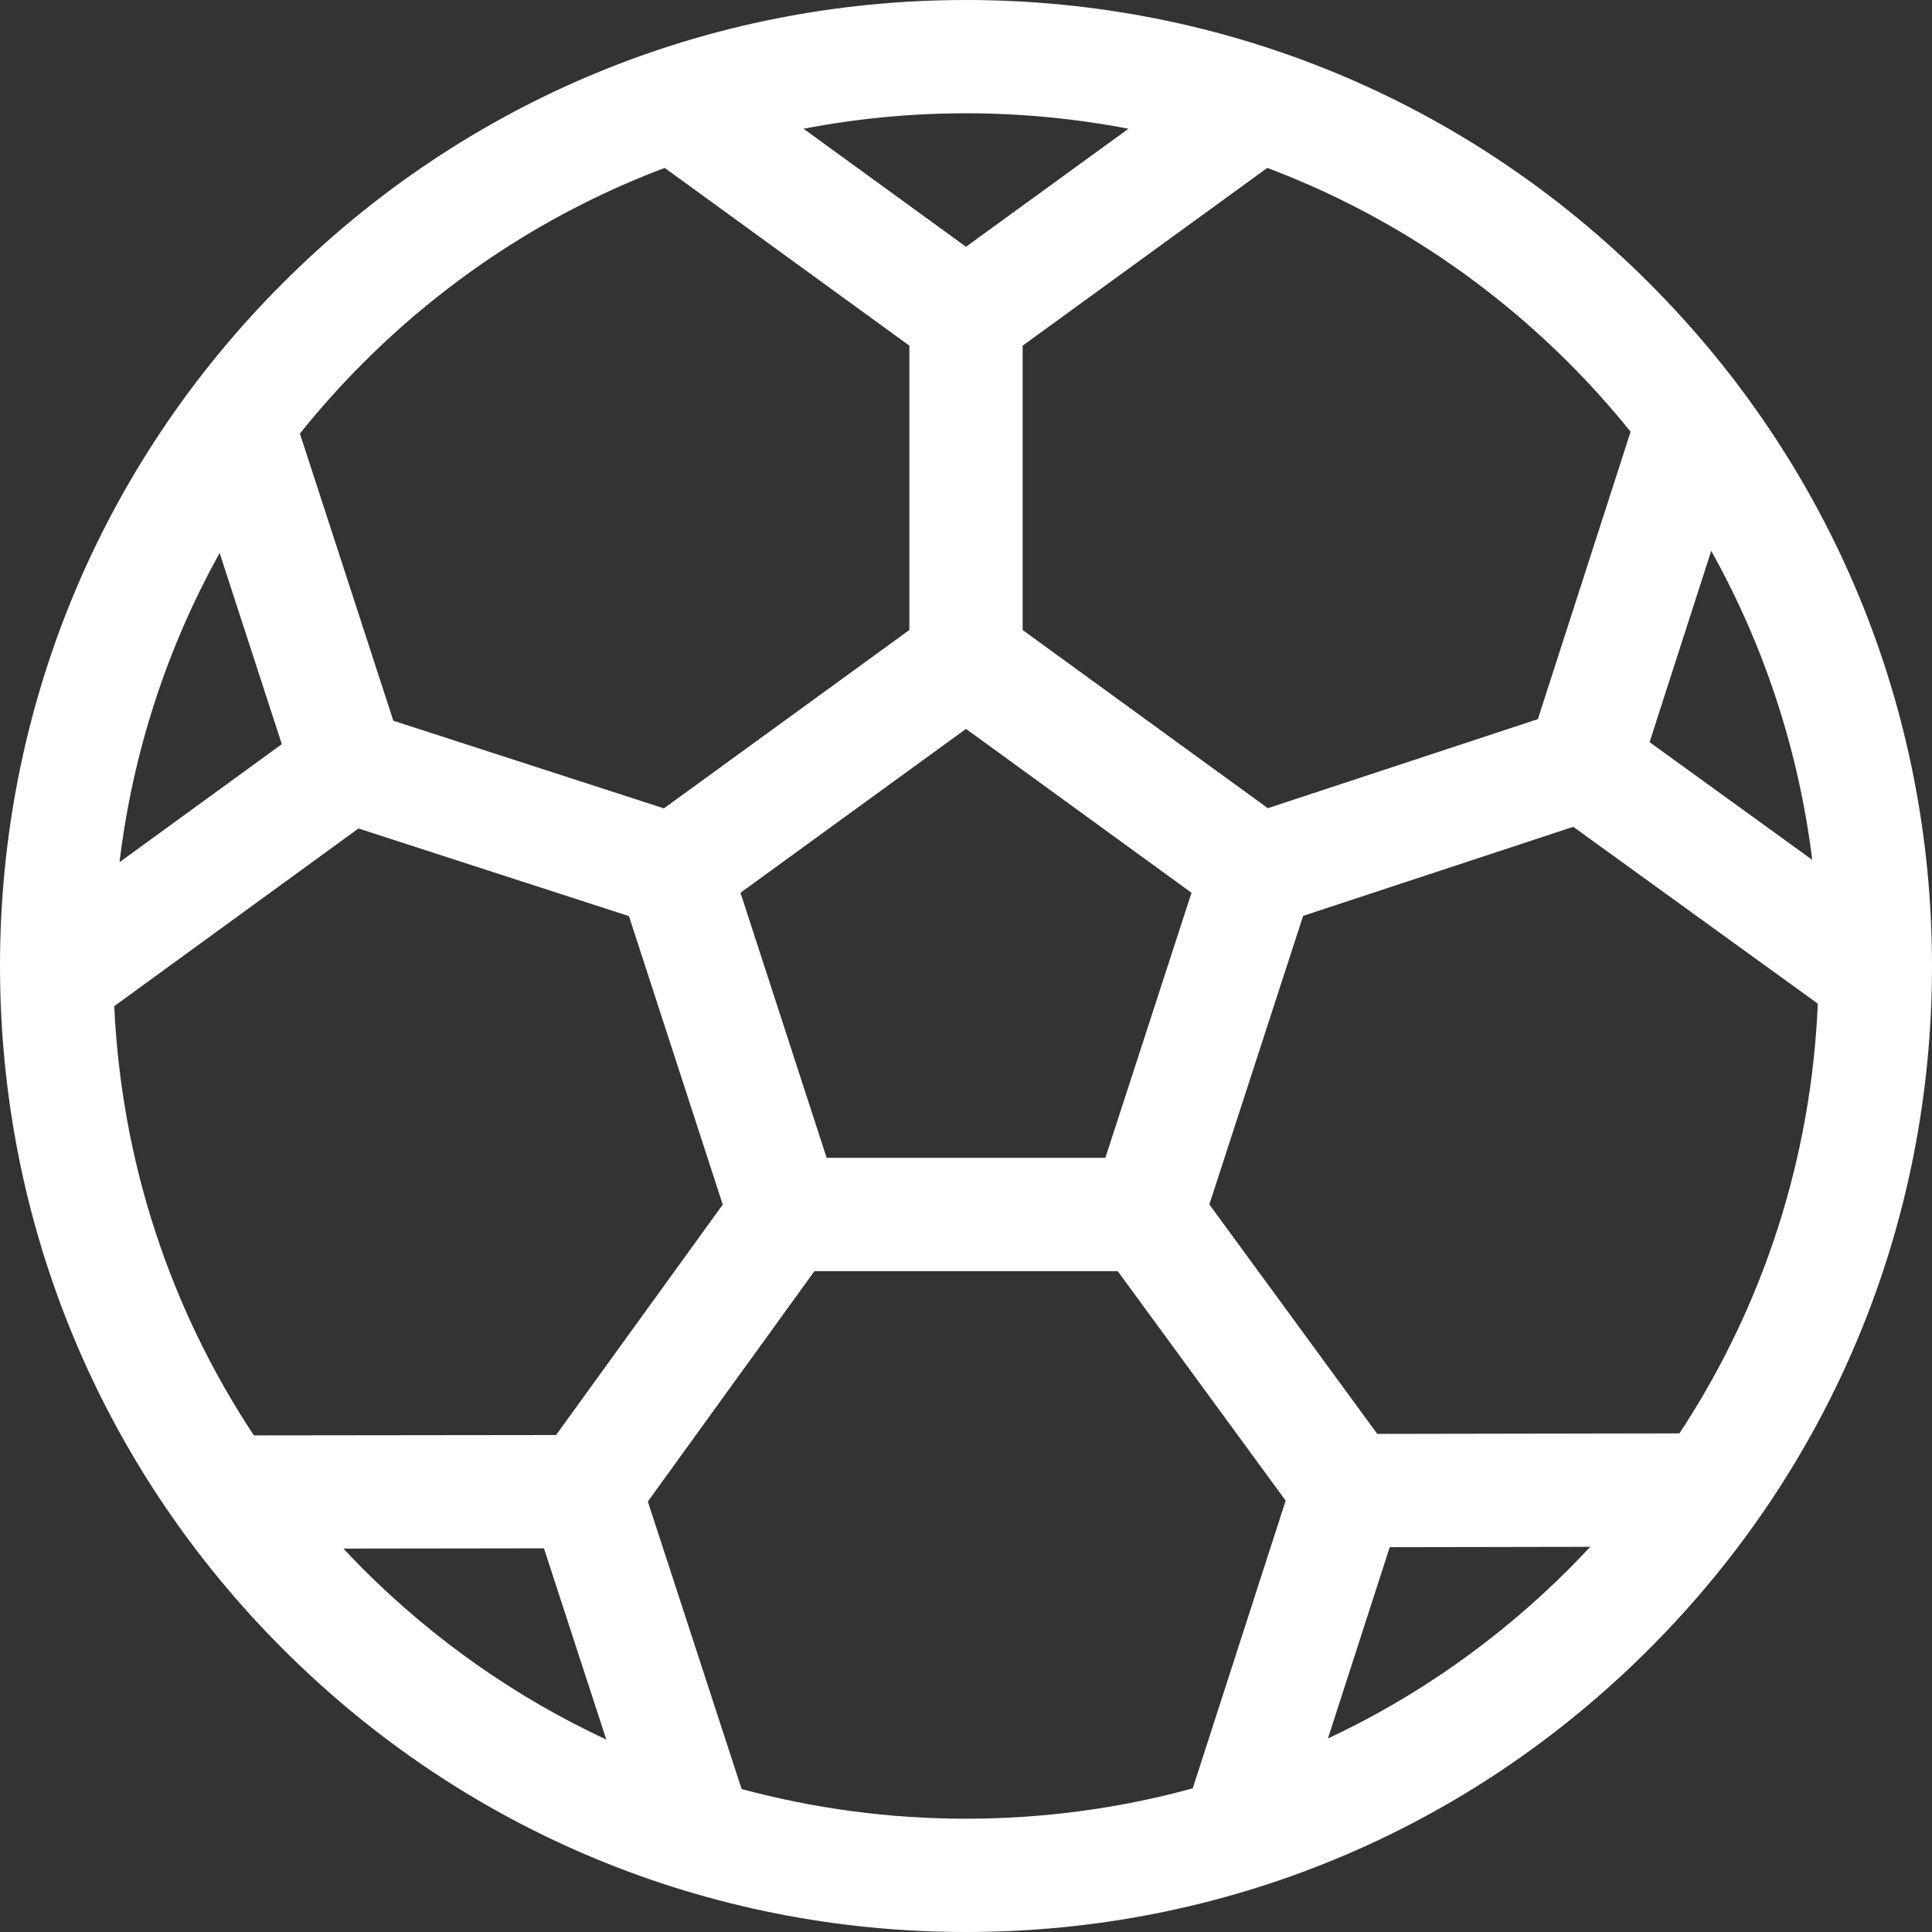 <svg width="22" height="22" viewBox="0 0 22 22" fill="none" xmlns="http://www.w3.org/2000/svg">
<rect x="0" y="0" width="22" height="22" fill="#333333" stroke="none"/>
<path d="M18.778 18.778C16.701 20.856 13.938 22 11 22C8.062 22 5.299 20.856 3.222 18.778C1.144 16.701 0 13.938 0 11C0 8.062 1.144 5.299 3.222 3.222C5.299 1.144 8.062 1.90735e-06 11 1.90735e-06C13.938 1.90735e-06 16.701 1.144 18.778 3.222C20.856 5.299 22 8.062 22 11C22 13.938 20.856 16.701 18.778 18.778ZM18.784 8.451L20.636 9.791C20.482 8.546 20.091 7.356 19.486 6.273L18.784 8.451ZM17.915 9.415L14.839 10.429L13.771 13.715L15.683 16.328L19.124 16.322C20.079 14.872 20.624 13.193 20.7 11.429L17.915 9.415ZM11 8.3L8.432 10.166L9.413 13.184H12.587L13.568 10.166L11 8.3ZM7.162 10.432L4.082 9.434L1.301 11.457C1.382 13.22 1.932 14.897 2.891 16.345L6.332 16.341L8.23 13.717L7.162 10.432ZM2.501 6.297C1.899 7.381 1.511 8.572 1.361 9.818L3.209 8.474L2.501 6.297ZM18.108 17.614L15.825 17.618L15.121 19.797C16.128 19.325 17.056 18.676 17.866 17.866C17.948 17.783 18.029 17.699 18.108 17.614ZM13.582 20.364L14.64 17.088L12.728 14.475H9.274L7.377 17.098L8.445 20.372C9.268 20.594 10.125 20.71 11 20.71C11.884 20.71 12.751 20.592 13.582 20.364ZM6.904 19.809L6.194 17.631L3.911 17.634C3.984 17.712 4.058 17.79 4.134 17.866C4.951 18.683 5.887 19.335 6.904 19.809ZM3.415 4.937L4.479 8.207L7.56 9.205L10.355 7.174V3.936L7.569 1.912C6.295 2.392 5.126 3.142 4.134 4.134C3.878 4.39 3.638 4.659 3.415 4.937ZM9.15 1.466L11 2.81L12.85 1.466C12.246 1.35 11.628 1.29 11 1.29C10.372 1.29 9.753 1.35 9.15 1.466ZM14.431 1.912L11.645 3.936V7.174L14.437 9.203L17.512 8.189L18.568 4.916C18.349 4.645 18.116 4.384 17.866 4.134C16.874 3.142 15.705 2.392 14.431 1.912Z" fill="white"/>
</svg>
